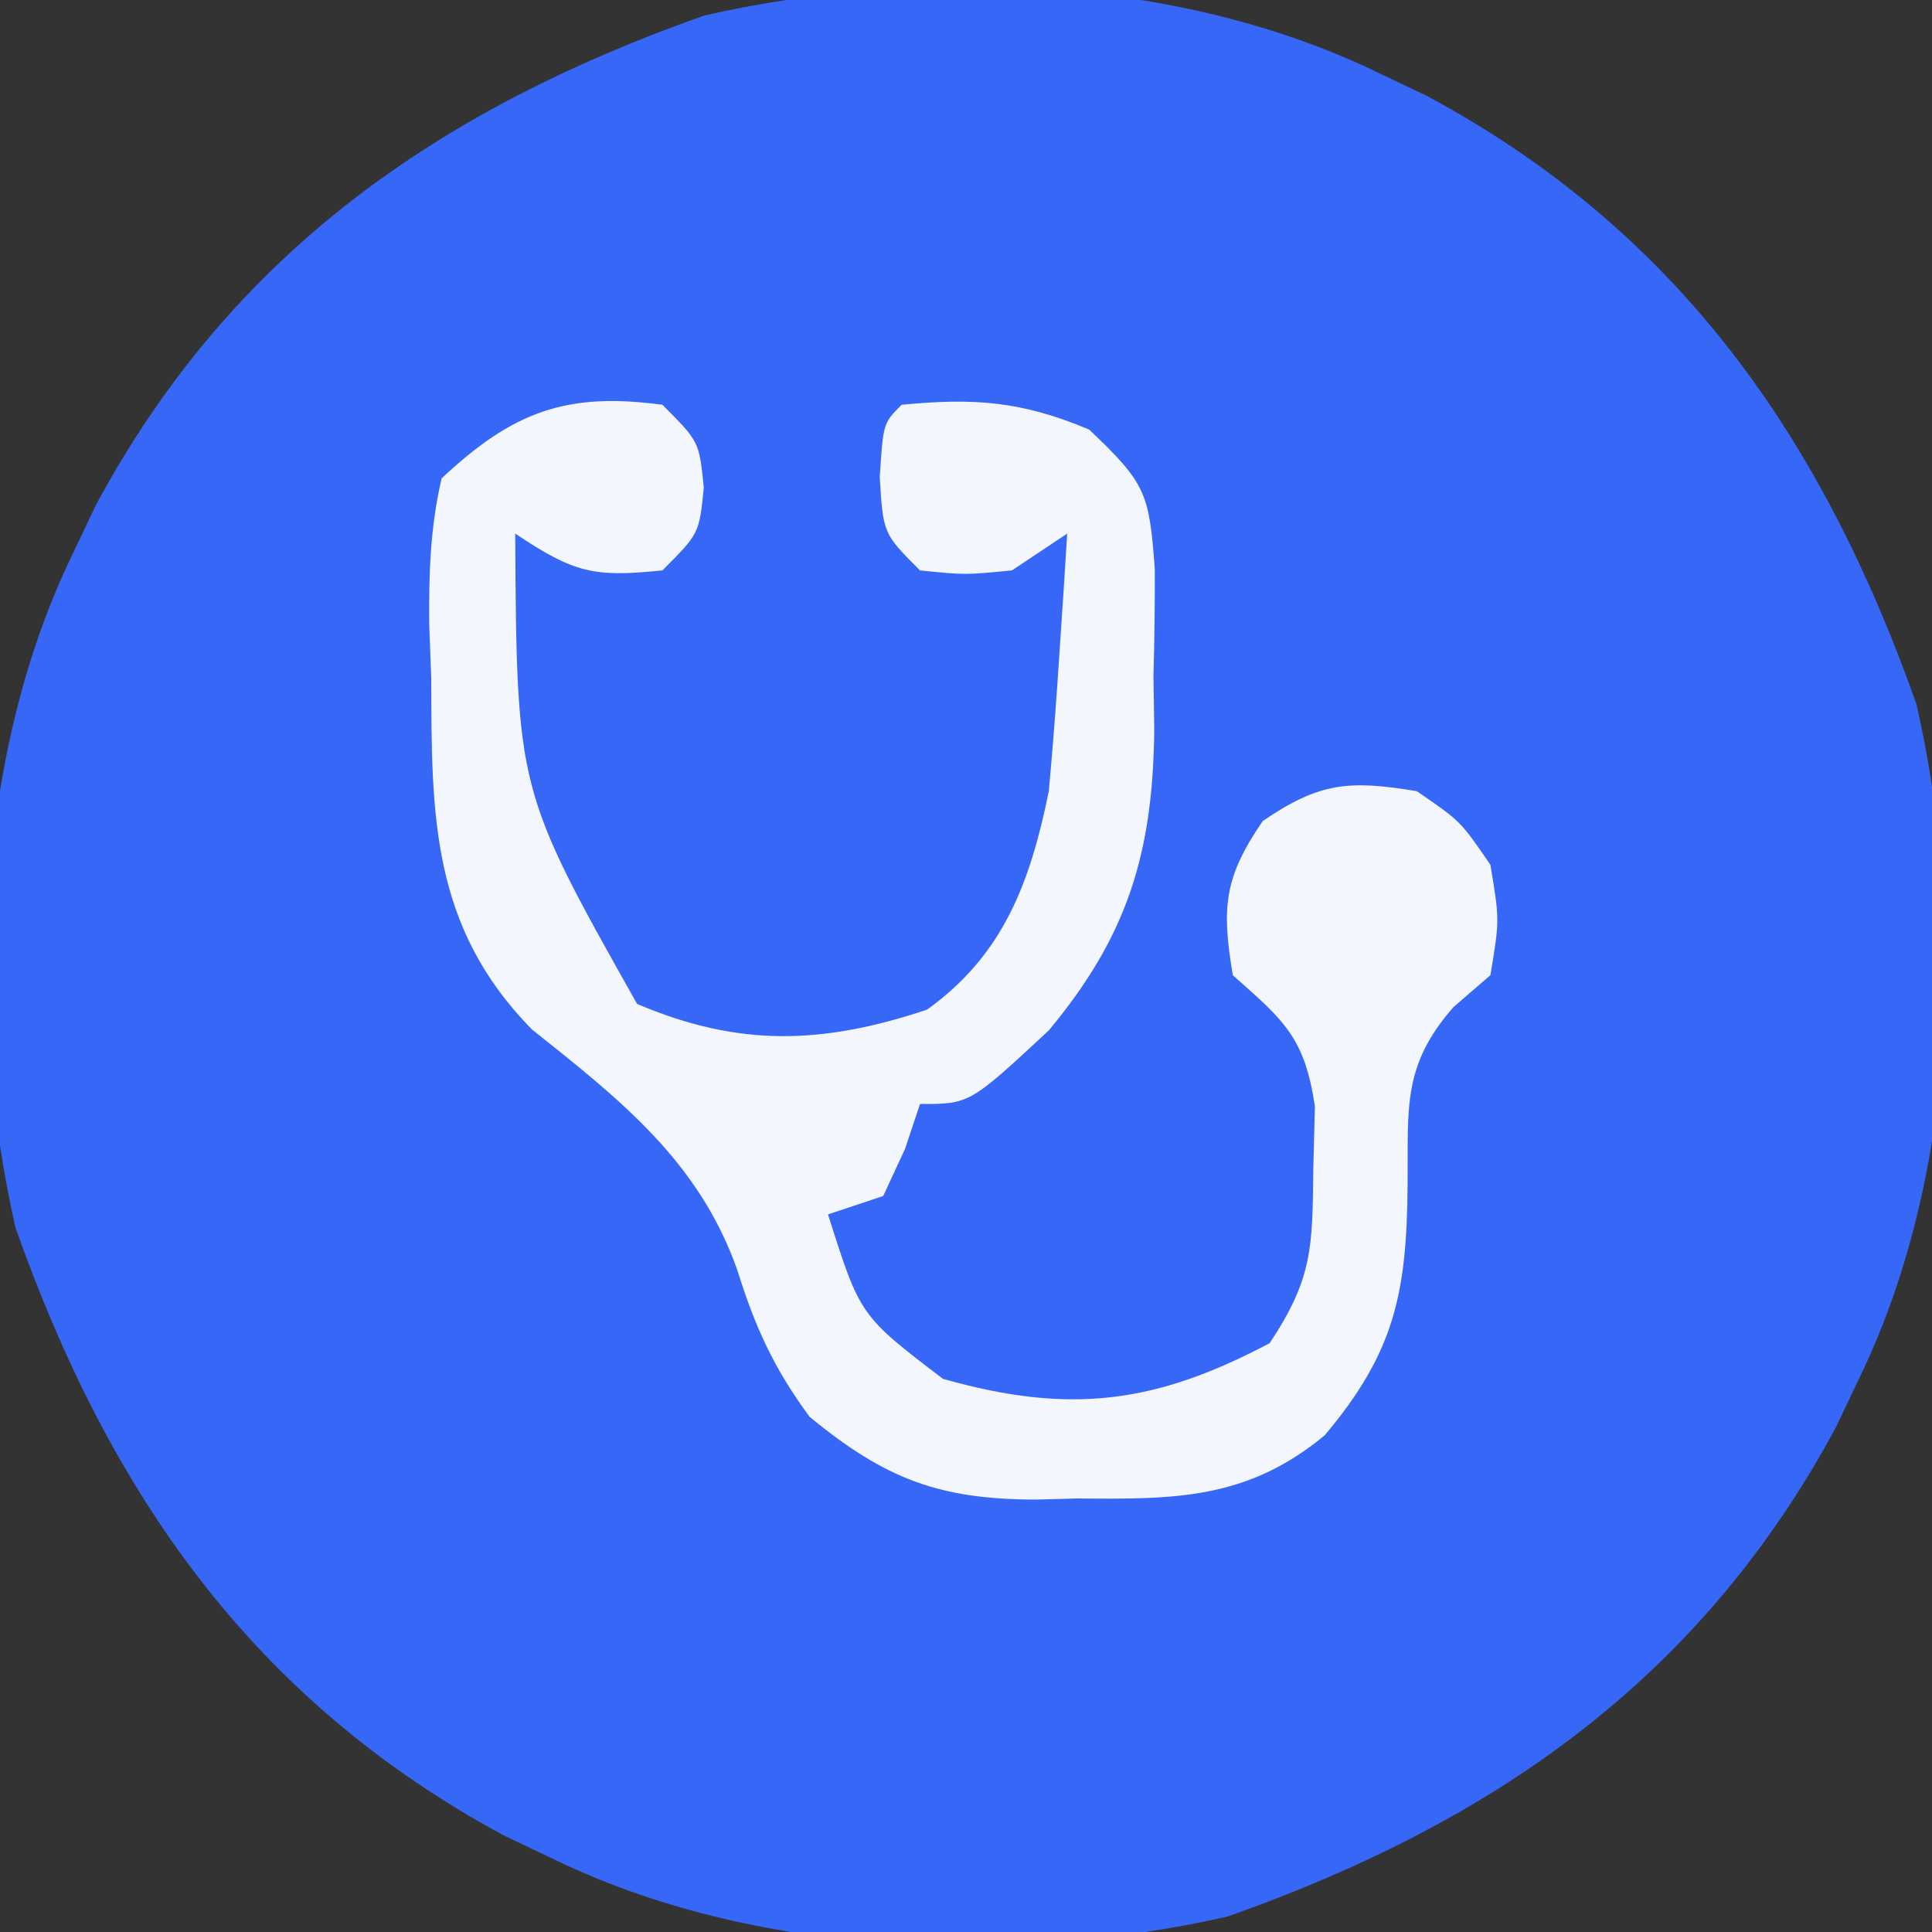 <?xml version="1.0" encoding="UTF-8"?>
<svg version="1.1" xmlns="http://www.w3.org/2000/svg" width="105" height="105">
<rect width="100%" height="100%" fill="#333333" stroke="none"/>
<path d="M0 0 C0.843 0.401 1.686 0.802 2.555 1.215 C16.308 8.606 24.09 19.928 29.16 34.285 C31.834 46.114 31.339 60.054 26 71 C25.599 71.843 25.198 72.686 24.785 73.555 C17.394 87.308 6.072 95.09 -8.285 100.16 C-20.114 102.834 -34.054 102.339 -45 97 C-45.843 96.599 -46.686 96.198 -47.555 95.785 C-61.308 88.394 -69.09 77.072 -74.16 62.715 C-76.834 50.886 -76.339 36.946 -71 26 C-70.599 25.157 -70.198 24.314 -69.785 23.445 C-62.394 9.692 -51.072 1.91 -36.715 -3.16 C-24.886 -5.834 -10.946 -5.339 0 0 Z " fill="#3767F7" transform="translate(75,4)"/>
<path d="M0 0 C2 2 2 2 2.25 4.5 C2 7 2 7 0 9 C-3.733 9.383 -4.776 9.149 -8 7 C-7.915 20.945 -7.915 20.945 -1.375 32.562 C4.16 34.92 8.705 34.765 14.375 32.875 C18.561 29.885 20.001 25.902 21 21 C21.221 18.586 21.406 16.169 21.562 13.75 C21.646 12.487 21.73 11.223 21.816 9.922 C21.907 8.476 21.907 8.476 22 7 C21.01 7.66 20.02 8.32 19 9 C16.438 9.25 16.438 9.25 14 9 C12 7 12 7 11.812 3.938 C12 1 12 1 13 0 C16.938 -0.386 19.532 -0.197 23.195 1.348 C26.318 4.301 26.454 4.85 26.762 8.922 C26.768 10.865 26.742 12.808 26.688 14.75 C26.702 15.714 26.717 16.678 26.732 17.672 C26.655 24.345 25.295 28.845 21 34 C16.7 38 16.7 38 14 38 C13.732 38.804 13.464 39.609 13.188 40.438 C12.796 41.283 12.404 42.129 12 43 C10.515 43.495 10.515 43.495 9 44 C10.743 49.507 10.743 49.507 15.25 52.938 C22.15 54.893 26.796 54.285 33 51 C35.355 47.468 35.327 45.753 35.375 41.562 C35.418 39.863 35.418 39.863 35.461 38.129 C34.908 34.376 33.773 33.455 31 31 C30.388 27.328 30.513 25.712 32.625 22.625 C35.712 20.513 37.328 20.388 41 21 C43.375 22.625 43.375 22.625 45 25 C45.5 28 45.5 28 45 31 C44.34 31.57 43.68 32.14 43 32.727 C40.202 35.908 40.533 38.197 40.5 42.375 C40.453 48.236 39.82 51.461 36 56 C31.783 59.506 27.811 59.488 22.562 59.438 C21.825 59.457 21.087 59.477 20.326 59.498 C15.104 59.493 12.147 58.417 8 55 C6.052 52.356 5.042 50.135 4.062 47 C1.97 41.091 -2.329 37.74 -7.098 33.941 C-12.584 28.343 -12.548 22.284 -12.562 14.875 C-12.599 13.886 -12.636 12.898 -12.674 11.879 C-12.691 9.12 -12.622 6.689 -12 4 C-8.16 0.398 -5.24 -0.715 0 0 Z " fill="#F4F6FD" transform="translate(36,22)"/>
</svg>
